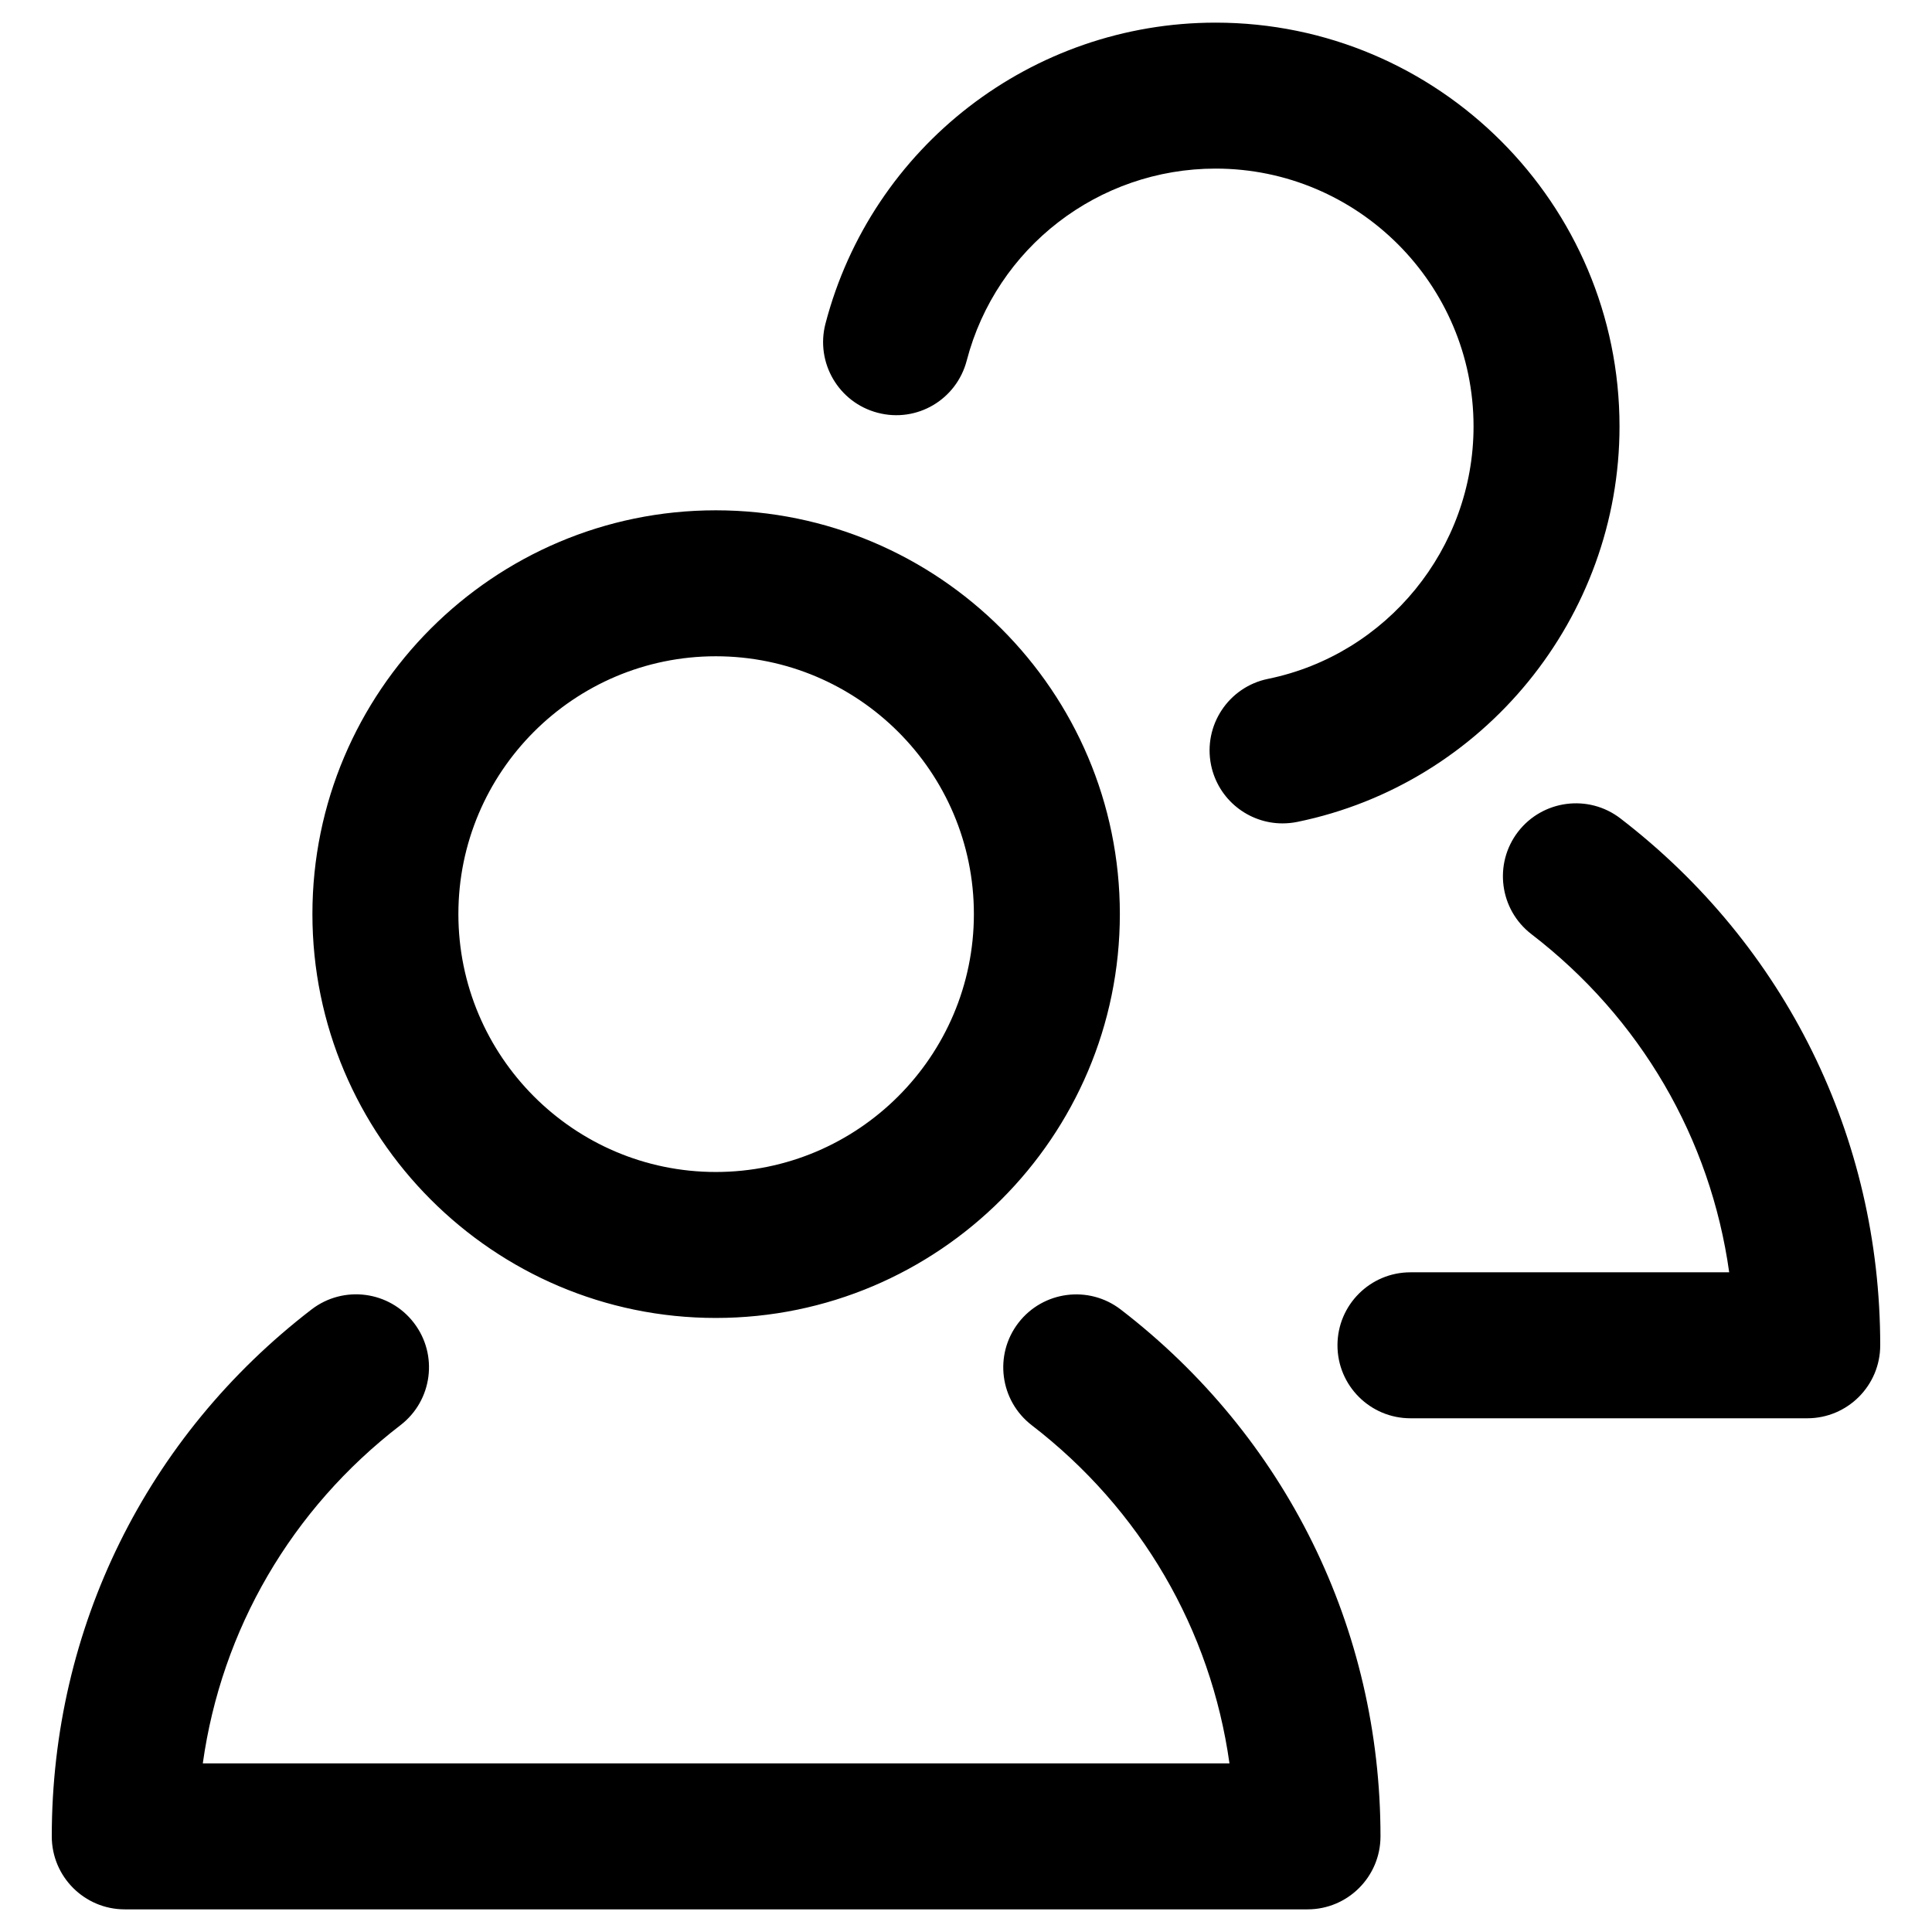 <?xml version="1.0" encoding="utf-8"?>
<!-- Generator: Adobe Illustrator 17.0.0, SVG Export Plug-In . SVG Version: 6.00 Build 0)  -->
<!DOCTYPE svg PUBLIC "-//W3C//DTD SVG 1.1//EN" "http://www.w3.org/Graphics/SVG/1.1/DTD/svg11.dtd">
<svg version="1.1" id="Layer_1" xmlns="http://www.w3.org/2000/svg" xmlns:xlink="http://www.w3.org/1999/xlink" x="0px" y="0px"
	 width="512px" height="512px" viewBox="0 0 512 512" enable-background="new 0 0 512 512" xml:space="preserve">
<path d="M346.503,506H33.063c-10.679,0-19.342-8.66-19.342-19.34c0-55.119,25.088-106.01,68.845-139.644
	c8.444-6.49,20.605-4.945,27.115,3.548c6.51,8.463,4.925,20.605-3.548,27.115c-28.954,22.267-47.436,54.222-52.39,89.64h272.079
	c-4.954-35.4-23.446-67.346-52.4-89.62c-8.463-6.519-10.049-18.661-3.538-27.125c6.519-8.473,18.671-10.038,27.125-3.538
	c43.748,33.654,68.836,84.545,68.836,139.625C365.844,497.34,357.182,506,346.503,506L346.503,506z M478.937,375.859h-105.15
	c-10.679,0-19.342-8.662-19.342-19.342c0-10.679,8.662-19.342,19.342-19.342h84.469c-4.954-35.418-23.446-67.354-52.41-89.611
	c-8.473-6.51-10.057-18.652-3.557-27.125c6.519-8.463,18.671-10.048,27.125-3.557c43.767,33.636,68.865,84.525,68.865,139.634
	C498.279,367.197,489.617,375.859,478.937,375.859L478.937,375.859z M189.689,349.271c-58.939,0-106.896-48.024-106.896-107.045
	c0-58.997,47.958-106.989,106.896-106.989c59.041,0,107.084,47.993,107.084,106.989C296.773,301.248,248.73,349.271,189.689,349.271
	L189.689,349.271z M189.689,173.918c-37.617,0-68.213,30.643-68.213,68.308c0,37.69,30.597,68.362,68.213,68.362
	c37.719,0,68.401-30.672,68.401-68.362C258.09,204.561,227.408,173.918,189.689,173.918L189.689,173.918z M339.879,218.205
	c-9,0.01-17.058-6.313-18.936-15.464c-2.131-10.473,4.614-20.69,15.077-22.831c31.569-6.444,54.485-34.589,54.485-66.902
	c0-37.672-30.672-68.327-68.364-68.327c-31.02,0-58.135,20.916-65.947,50.872c-2.699,10.341-13.201,16.578-23.606,13.833
	c-10.332-2.699-16.521-13.267-13.831-23.606C231.011,38.803,273.524,6,322.141,6c59.024,0,107.047,48.002,107.047,107.008
	c0,50.607-35.928,94.687-85.412,104.81C342.464,218.081,341.162,218.205,339.879,218.205L339.879,218.205z"/>
</svg>
